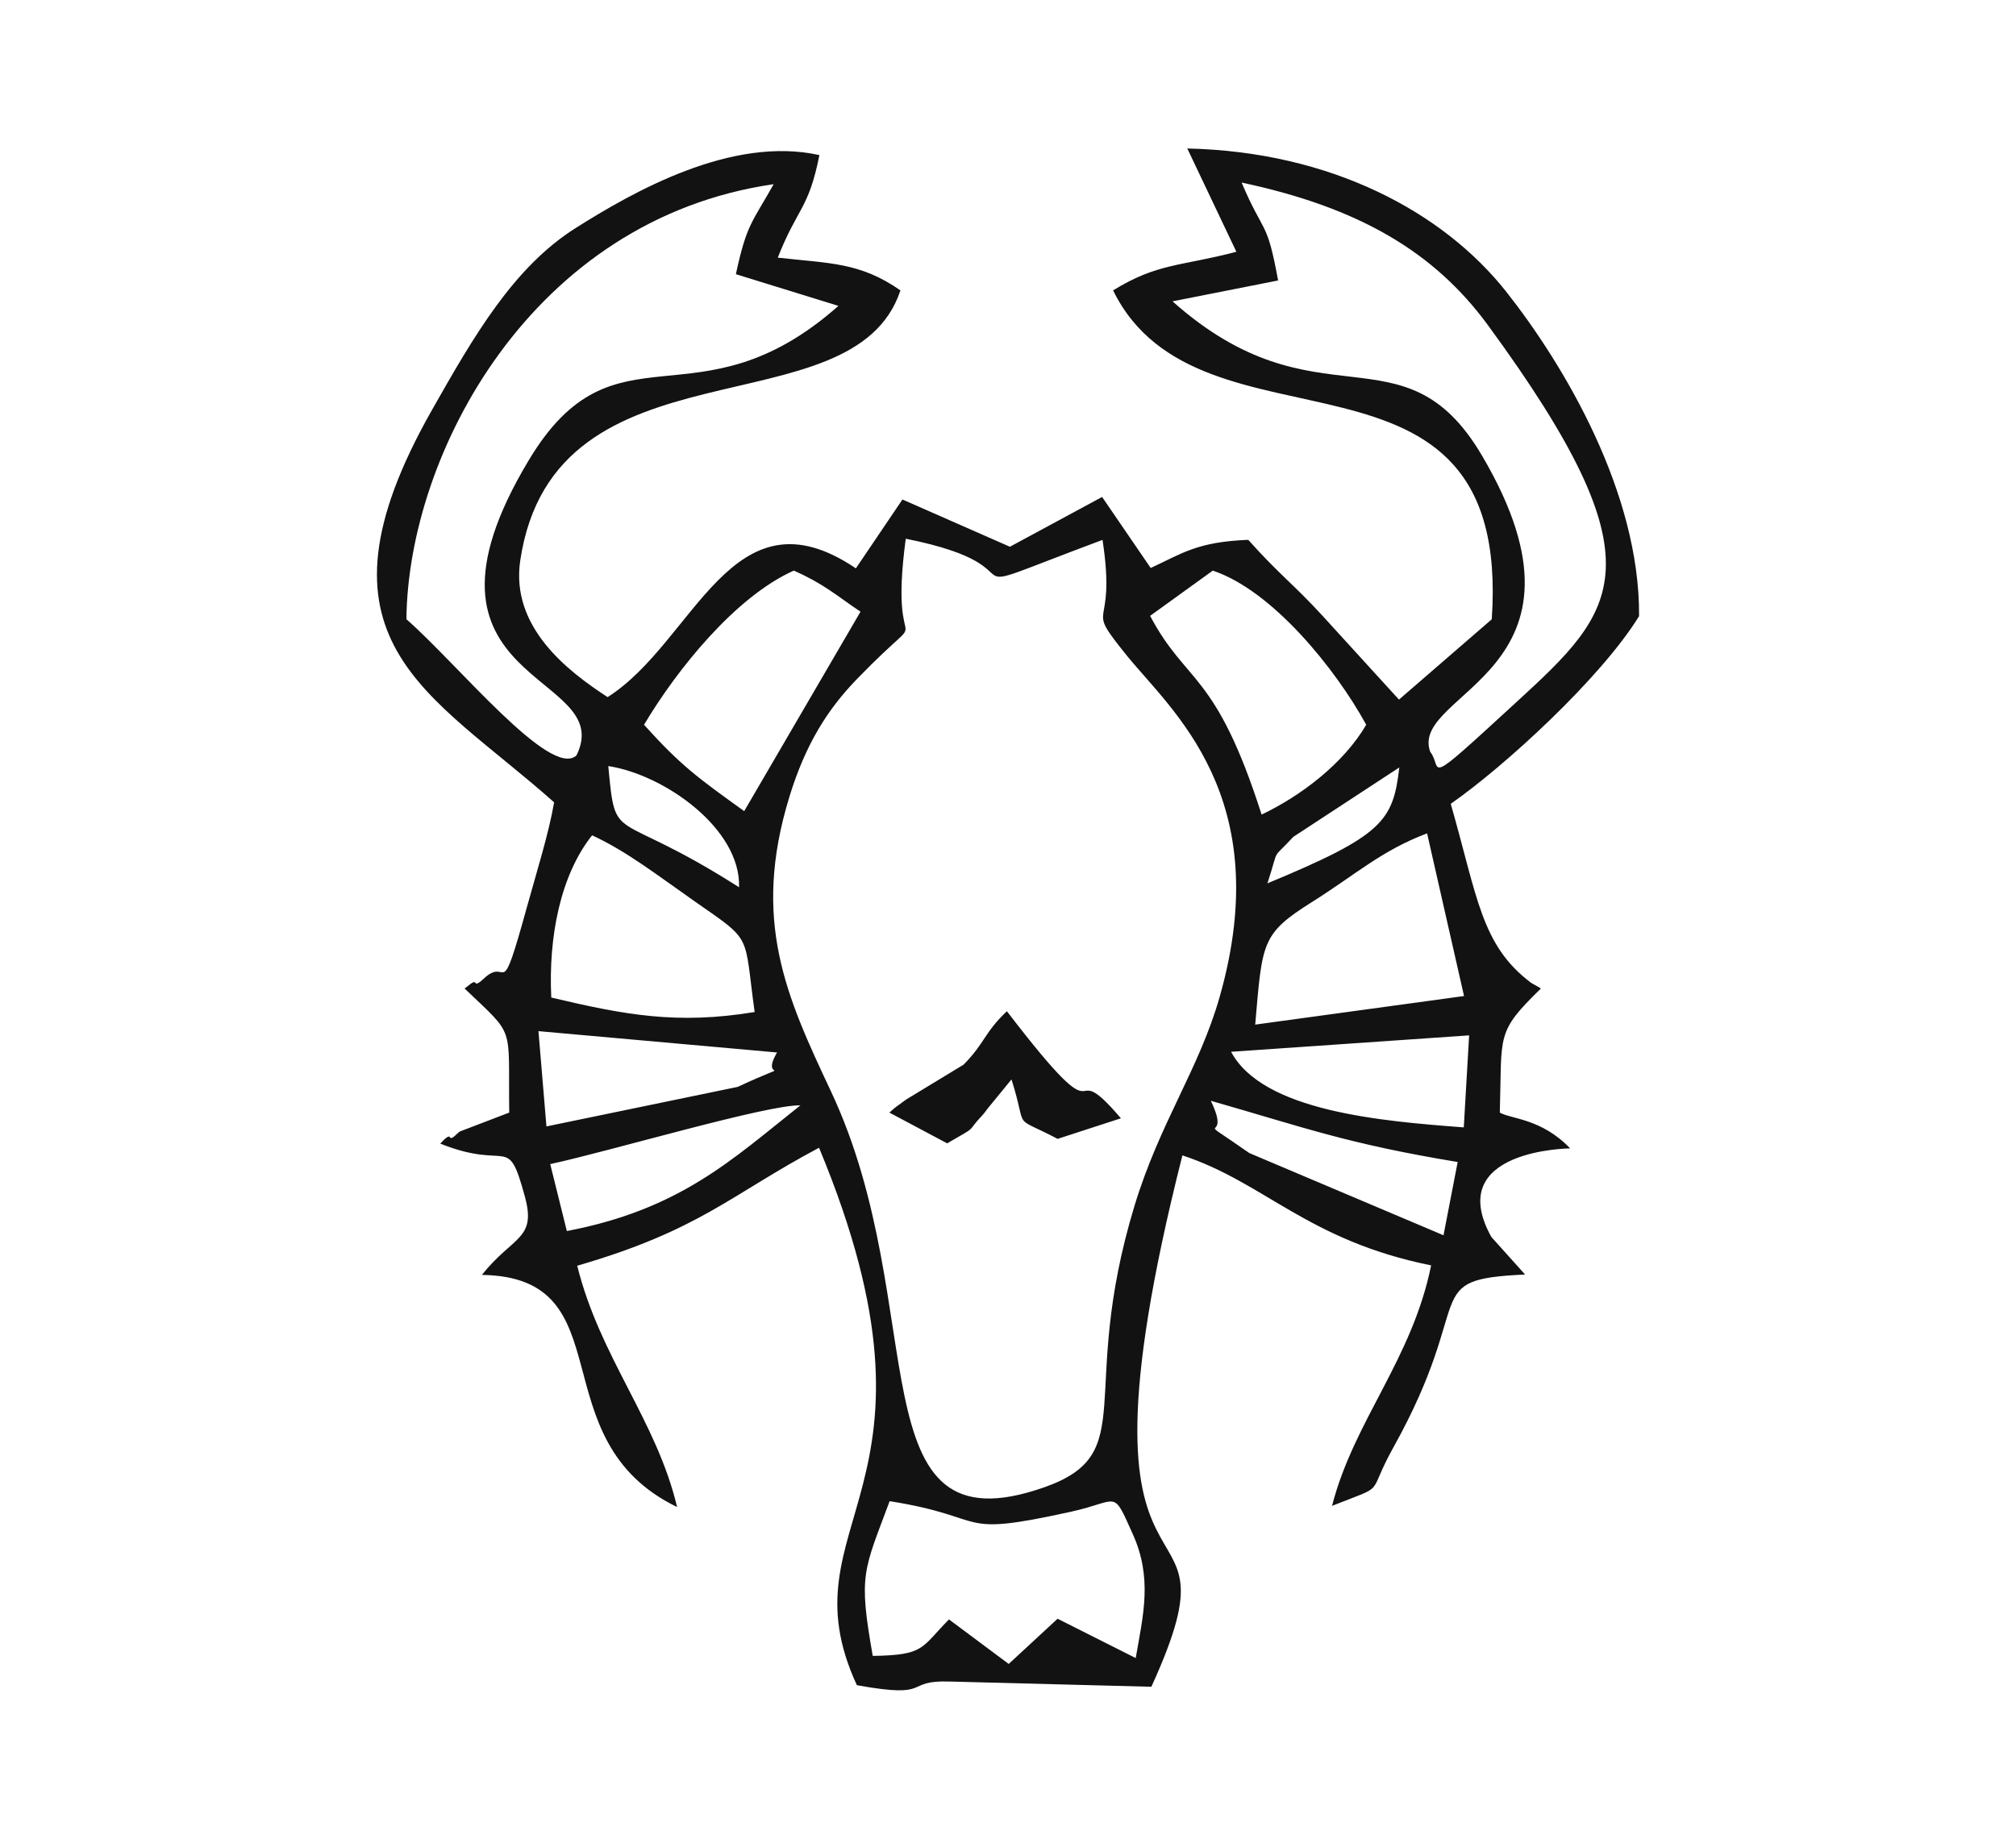 <?xml version="1.0" encoding="UTF-8"?>
<!DOCTYPE svg PUBLIC "-//W3C//DTD SVG 1.1//EN" "http://www.w3.org/Graphics/SVG/1.1/DTD/svg11.dtd">
<!-- Creator: CorelDRAW 2017 -->
<svg xmlns="http://www.w3.org/2000/svg" xml:space="preserve" width="20mm" height="18.246mm" version="1.1" style="shape-rendering:geometricPrecision; text-rendering:geometricPrecision; image-rendering:optimizeQuality; fill-rule:evenodd; clip-rule:evenodd"
viewBox="0 0 2000 1824.6"
 xmlns:xlink="http://www.w3.org/1999/xlink">
 <defs>
  <style type="text/css">
   <![CDATA[
    .fil0 {fill:none}
    .fil1 {fill:#121212}
   ]]>
  </style>
 </defs>
 <g id="Capa_x0020_1">
  <rect class="fil0" width="2000" height="1824.6"/>
  <path class="fil1" d="M865.83 1643.12c-14.37,-81.07 -9.15,-83.89 16.75,-153.55 102.35,16.25 61.89,36.5 180.21,10.41 48.04,-10.6 40.52,-23.24 60.97,22.18 19.65,43.69 10.5,79.87 2.93,123.1l-77.48 -39.03 -48.51 44.87 -59.26 -44.19c-27.92,28.3 -23.86,35.46 -75.61,36.21zm16.49 -539.12l57.33 30.52c32.94,-19.02 17.39,-9.38 34.93,-27.87 2.07,-2.18 4.85,-6.41 6.89,-8.71l22 -26.86c16.91,53.36 -1.36,34.27 45.74,58.99l62.81 -20.42c-58.93,-69.03 -6.91,32.4 -113.12,-106.23 -22.42,21.13 -21.64,31.37 -42.96,53l-56.04 34.03c-2.4,1.46 -7.1,5.24 -9,6.47 -1.92,1.24 -5.88,4.55 -8.58,7.08zm318.89 -11.71c92.43,26.38 134.69,42.55 244.89,60.74l-14.05 72.7 -192.61 -81.56c-62.13,-43.37 -15.88,-5.41 -38.23,-51.88zm-638.87 129.24l-16.48 -66.41c60.36,-13.1 215.25,-59.15 248.18,-58.3 -67.36,53.37 -118.99,103.24 -231.7,124.71zm658.98 -177.87l236.15 -16.29 -5.31 91.31c-81.02,-6.14 -199.29,-15.76 -230.84,-75.02zm-679.22 74.06l-7.93 -94.54 236.7 21.17c-18.5,31.78 24.42,4.64 -39.03,34.14l-189.74 39.23zm703.14 -101.02c7.05,-82.02 6.05,-90.05 56.48,-121.75 43.45,-27.31 68.76,-50.94 114.04,-68.03l36.65 161.42 -207.17 28.36zm-346.68 -482.15c150.1,30.04 19.7,66.73 195.22,1.17 14.56,95.54 -20.49,59.59 24.21,114.92 43.75,54.11 148.42,139.67 92.09,338.19 -20.49,72.25 -59.45,124.67 -84.72,208.1 -56.67,187.22 6.85,244.98 -89.24,278.83 -189.2,66.66 -110.36,-177.22 -211.81,-392.94 -44.24,-94.13 -78.92,-169.22 -41.17,-292.25 16.31,-53.11 38.52,-87.35 66.94,-116.7 82.27,-84.98 30.21,-2.74 48.48,-139.32zm-311.17 294.31c34.62,16 64.73,39.63 101.99,65.68 57.96,40.51 48.3,30.26 59.26,109.67 -77.07,12.7 -128.98,2.81 -201.75,-14.36 -2.94,-59.91 9.01,-121.39 40.5,-160.99zm669.96 47.67c12.46,-38.01 2.82,-21.54 25.73,-46.16l105.12 -68.85c-6.19,53.13 -15.93,67.36 -130.85,115.01zm-524.17 3.89c-125.58,-80.24 -122.18,-39.74 -129.73,-120.28 55.95,8.6 131.64,62.38 129.73,120.28zm622.19 -161.26c-22.57,38.64 -64.93,70.6 -103.78,89.14 -45.68,-142.84 -74.41,-128.75 -110.61,-197.2l62.17 -44.88c58.94,19.54 121.83,97.36 152.22,152.94zm-716.46 0c32.82,-55.14 90.74,-127.1 148.6,-152.97 30.39,13.51 41.64,24.32 66.17,40.77l-115.4 197.91c-45.6,-32.76 -62.92,-45.19 -99.37,-85.71zm629.04 -440.86c-11.22,-61.5 -13.94,-44.63 -36.21,-97.16 116.68,24.78 191.21,68.93 244.42,141.58 174.37,238.12 127.94,282.4 27.73,374.41 -95.65,87.82 -71.7,65.85 -85.03,48.87 -21.54,-59.39 178.09,-78.86 51.32,-294 -77.79,-132.01 -163.31,-25.09 -306.97,-152.99l104.74 -20.71zm-864.77 336.14c1.59,-164.15 124.29,-396.95 364.35,-431.68 -21.46,38.24 -26.8,39.5 -37.49,89.31l101.74 31.45c-140.66,124.35 -221.75,10.87 -307.12,152.97 -134.86,224.48 88.72,209.41 47.2,293.13 -25.84,23.45 -117.69,-90.52 -168.68,-135.18zm368.42 -358.79c19.46,-49.61 30.68,-47.94 41.27,-101.75 -87.12,-19.46 -185.12,36.63 -241.5,72.18 -62.12,39.16 -101.42,107.69 -142.85,180.75 -130.03,229.33 -2.65,279.14 121.19,389.3 -5.32,31.04 -17.57,69.8 -27.17,104.62 -26.66,96.58 -18.14,49.67 -40.65,68.54 -1.91,1.62 -8.77,8.88 -10.23,6.01 -1.51,-2.92 -7.37,3.41 -10.79,5.55 51.18,48.98 43.14,34.08 44.3,123.15l-48.95 18.74c-2.07,1 -8.26,8.86 -9.75,5.84 -1.52,-3.05 -7,3.47 -9.7,6.21 68.9,27.62 66.42,-11.44 83.95,52.6 11.68,42.79 -11.84,38.86 -42.65,77.67 143.42,2.13 55.06,163.1 193.65,230.33 -20.39,-85.96 -76.47,-148.34 -99.09,-239.44 121.91,-35.34 151.6,-70.1 239.91,-117.08 142.17,342.06 -38.18,369.15 37.52,533.3 76.7,13.87 45.36,-5.2 92.05,-3.62l200.11 5.18c99.24,-217.15 -96.64,-23.97 30.8,-527.29 82.07,27.12 124.06,84.38 246.74,109.17 -18.92,93.43 -76.53,153.98 -98.31,238.62 56.28,-22.3 33.06,-8.01 60.97,-58.17 83.21,-149.55 24.58,-166.44 130.55,-171.38l-33.48 -37.29c-48.17,-86.86 78,-87.85 78.17,-87.87 -28.32,-29.72 -58.69,-29.09 -69.74,-35.52 2.26,-78.28 -4.31,-79.11 40.76,-123.15 -3.19,-2.19 -8.11,-4.39 -10.05,-5.87 -49.37,-37.27 -52.86,-84.95 -79.4,-177.37 53.11,-36.97 148.82,-124.53 186.83,-186.21 0.92,-122.31 -74.11,-248.89 -131.65,-321.78 -62.63,-79.37 -174.16,-139.15 -316.53,-142.28l48.68 102.5c-55.61,14.58 -78.05,11.04 -122.3,38.29 86.57,176.86 396.26,25.35 375.66,326.37l-92.05 79.69 -76.17 -83.52c-28.33,-30.9 -42.78,-40.74 -73.37,-75.01 -50.65,1.99 -65.55,13.47 -96.76,27.95l-48.22 -70.49 -91.47 49.4 -106.61 -46.89 -46.19 68.33c-123.17,-83.33 -159.65,72.79 -246.3,127.77 -39.77,-25.92 -96.6,-69.58 -86.64,-135.77 33.95,-225.77 330.26,-125.55 377.13,-267.83 -40.24,-27.97 -69.69,-26.63 -121.67,-32.48z"/>
 </g>
</svg>
